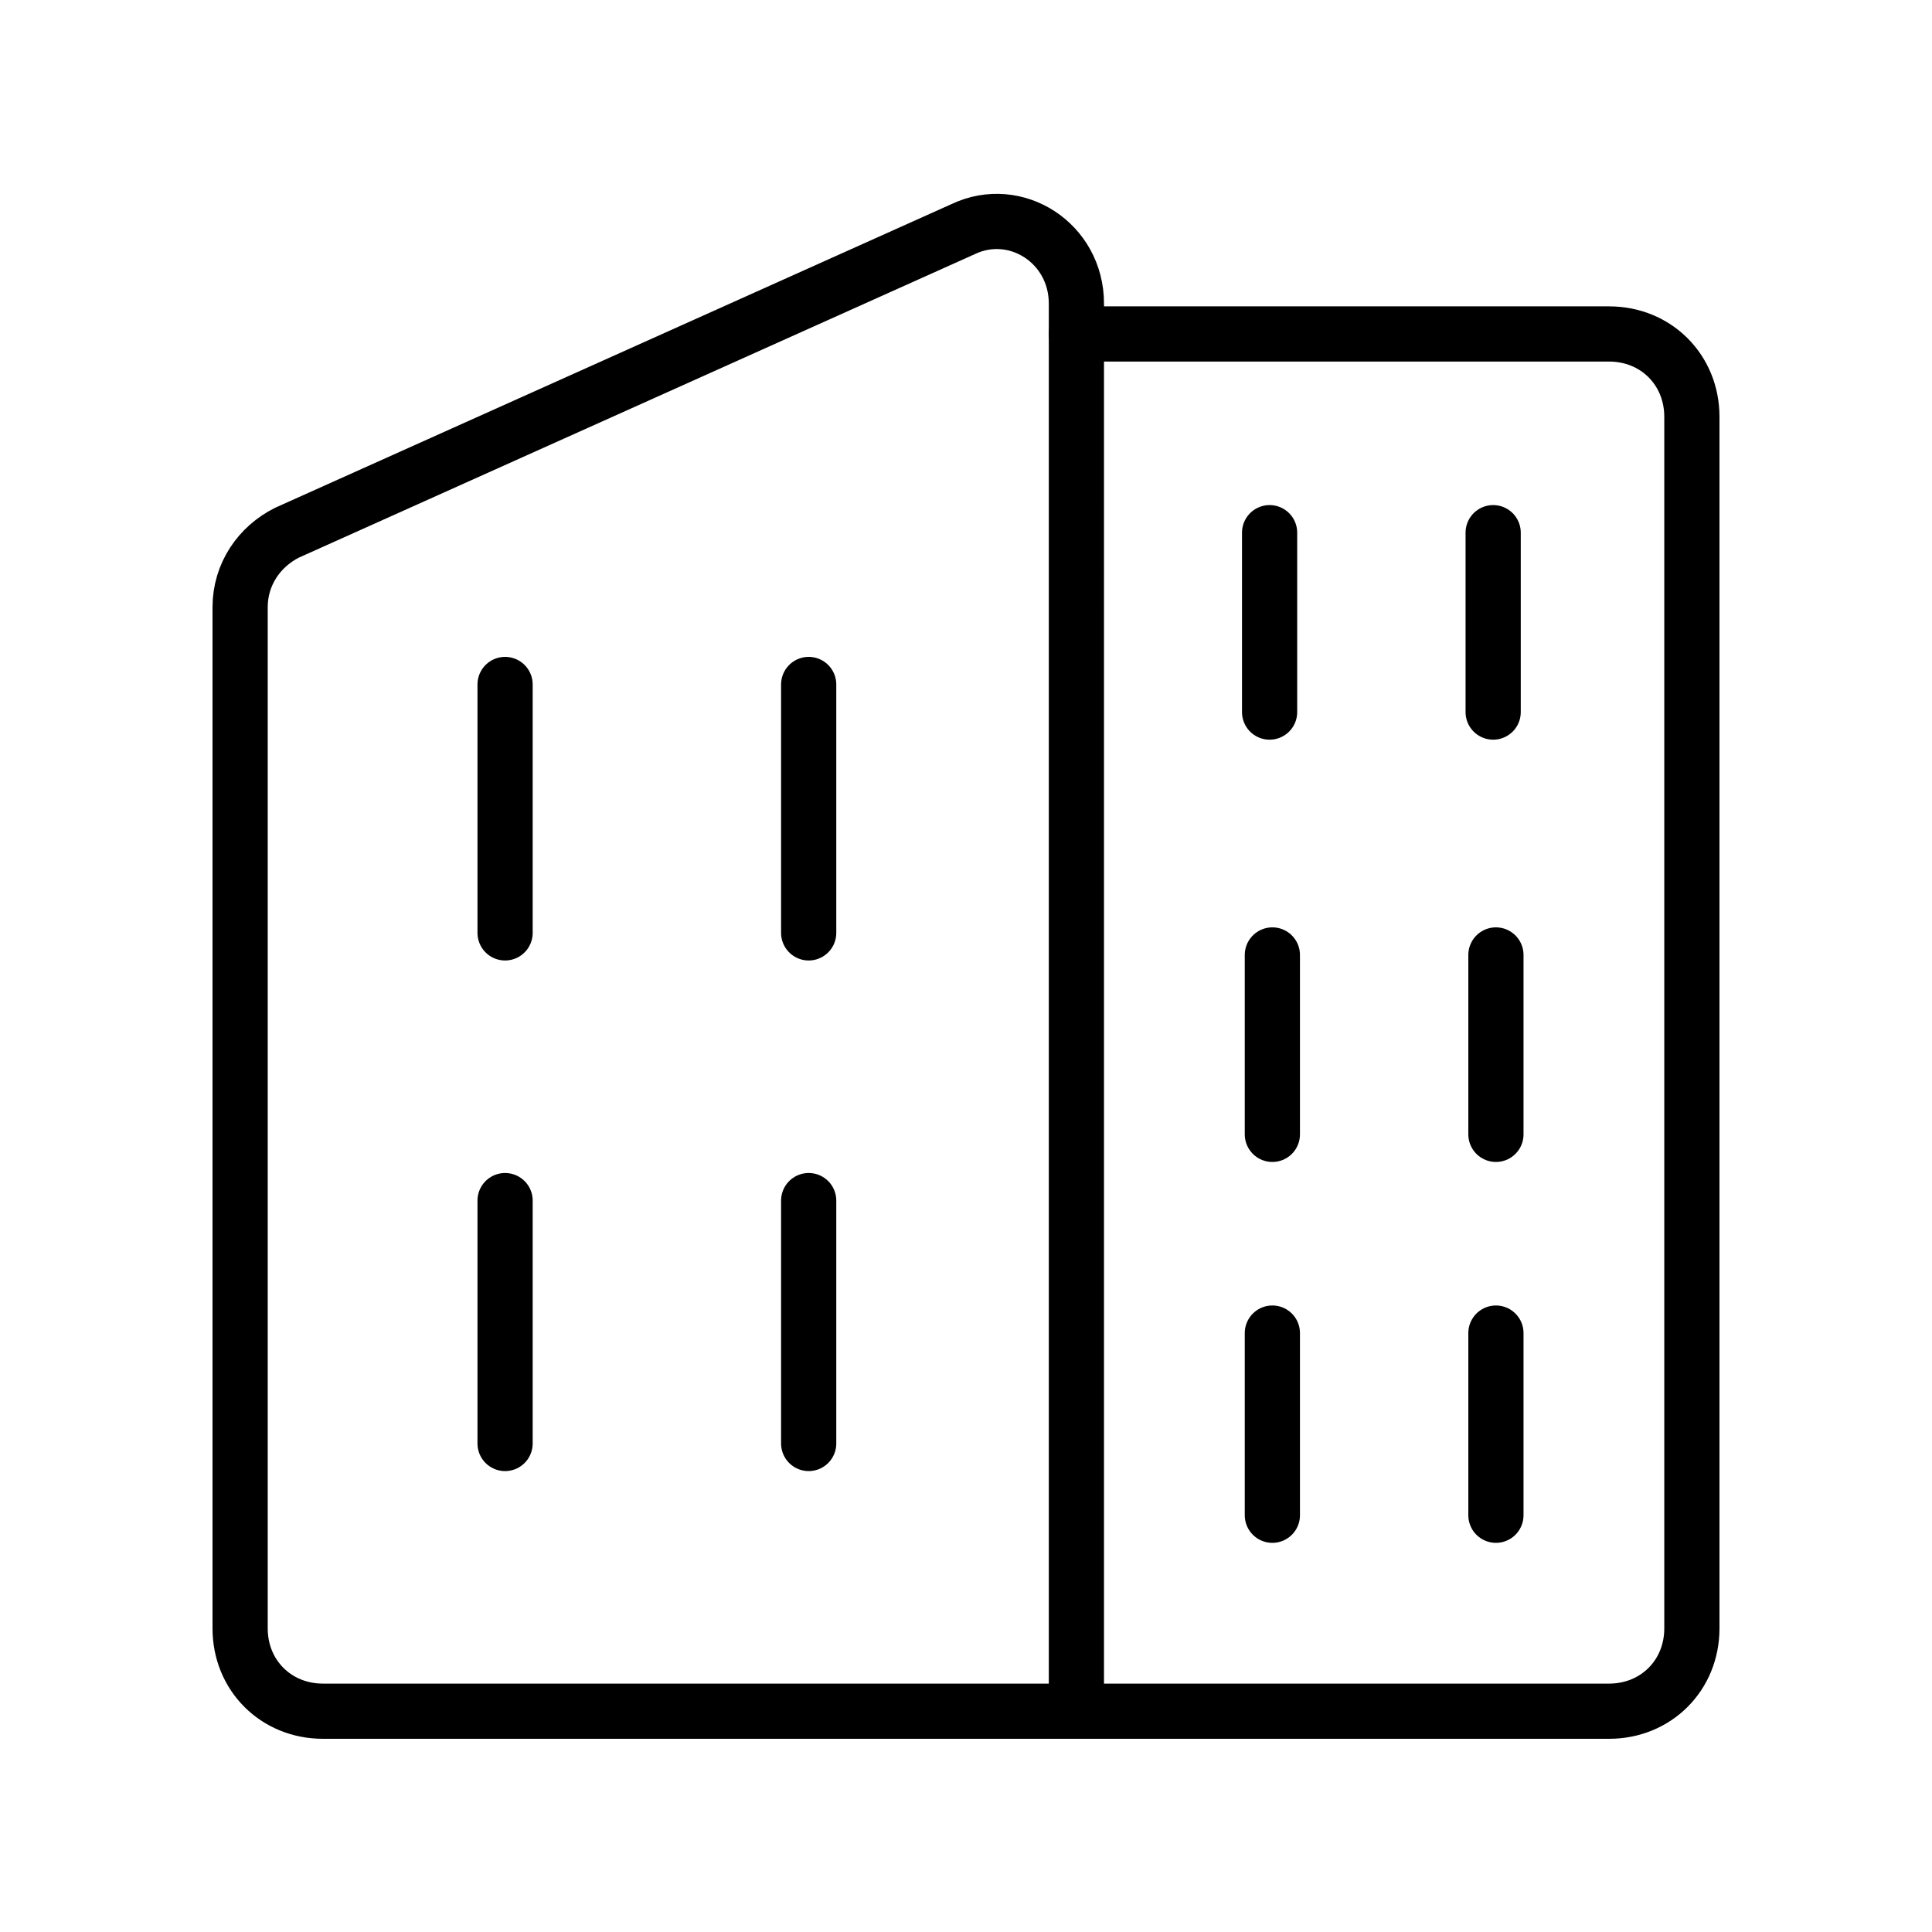<?xml version="1.0" encoding="utf-8"?>
<!-- Generator: Adobe Illustrator 25.4.1, SVG Export Plug-In . SVG Version: 6.00 Build 0)  -->
<svg version="1.1" id="Layer_1" xmlns="http://www.w3.org/2000/svg" xmlns:xlink="http://www.w3.org/1999/xlink" x="0px" y="0px"
	 viewBox="0 0 70 70" style="enable-background:new 0 0 70 70;" xml:space="preserve">
<style type="text/css">
	.st0{fill:none;stroke:#000000;stroke-width:2;stroke-linecap:round;stroke-linejoin:round;stroke-miterlimit:10;}
</style>
<g>
	<path class="st0" d="M39,62H11.7c-1.7,0-3-1.3-3-3V22c0-1.2,0.7-2.2,1.7-2.7l24.5-11c1.9-0.9,4.1,0.5,4.1,2.7V62z"/>
	<line class="st0" x1="18.3" y1="24.8" x2="18.3" y2="33.8"/>
	<line class="st0" x1="29.3" y1="24.8" x2="29.3" y2="33.8"/>
	<line class="st0" x1="18.3" y1="43.5" x2="18.3" y2="52.3"/>
	<line class="st0" x1="29.3" y1="43.5" x2="29.3" y2="52.3"/>
	<line class="st0" x1="54.2" y1="34.6" x2="54.2" y2="41.1"/>
	<line class="st0" x1="46.1" y1="34.6" x2="46.1" y2="41.1"/>
	<line class="st0" x1="54.2" y1="48.3" x2="54.2" y2="54.9"/>
	<line class="st0" x1="46.1" y1="48.3" x2="46.1" y2="54.9"/>
	<line class="st0" x1="54.1" y1="19.3" x2="54.1" y2="25.8"/>
	<line class="st0" x1="46" y1="19.3" x2="46" y2="25.8"/>
	<path class="st0" d="M39,12.1h19.3c1.7,0,3,1.3,3,3V59c0,1.7-1.3,3-3,3H39"/>
</g>
</svg>
